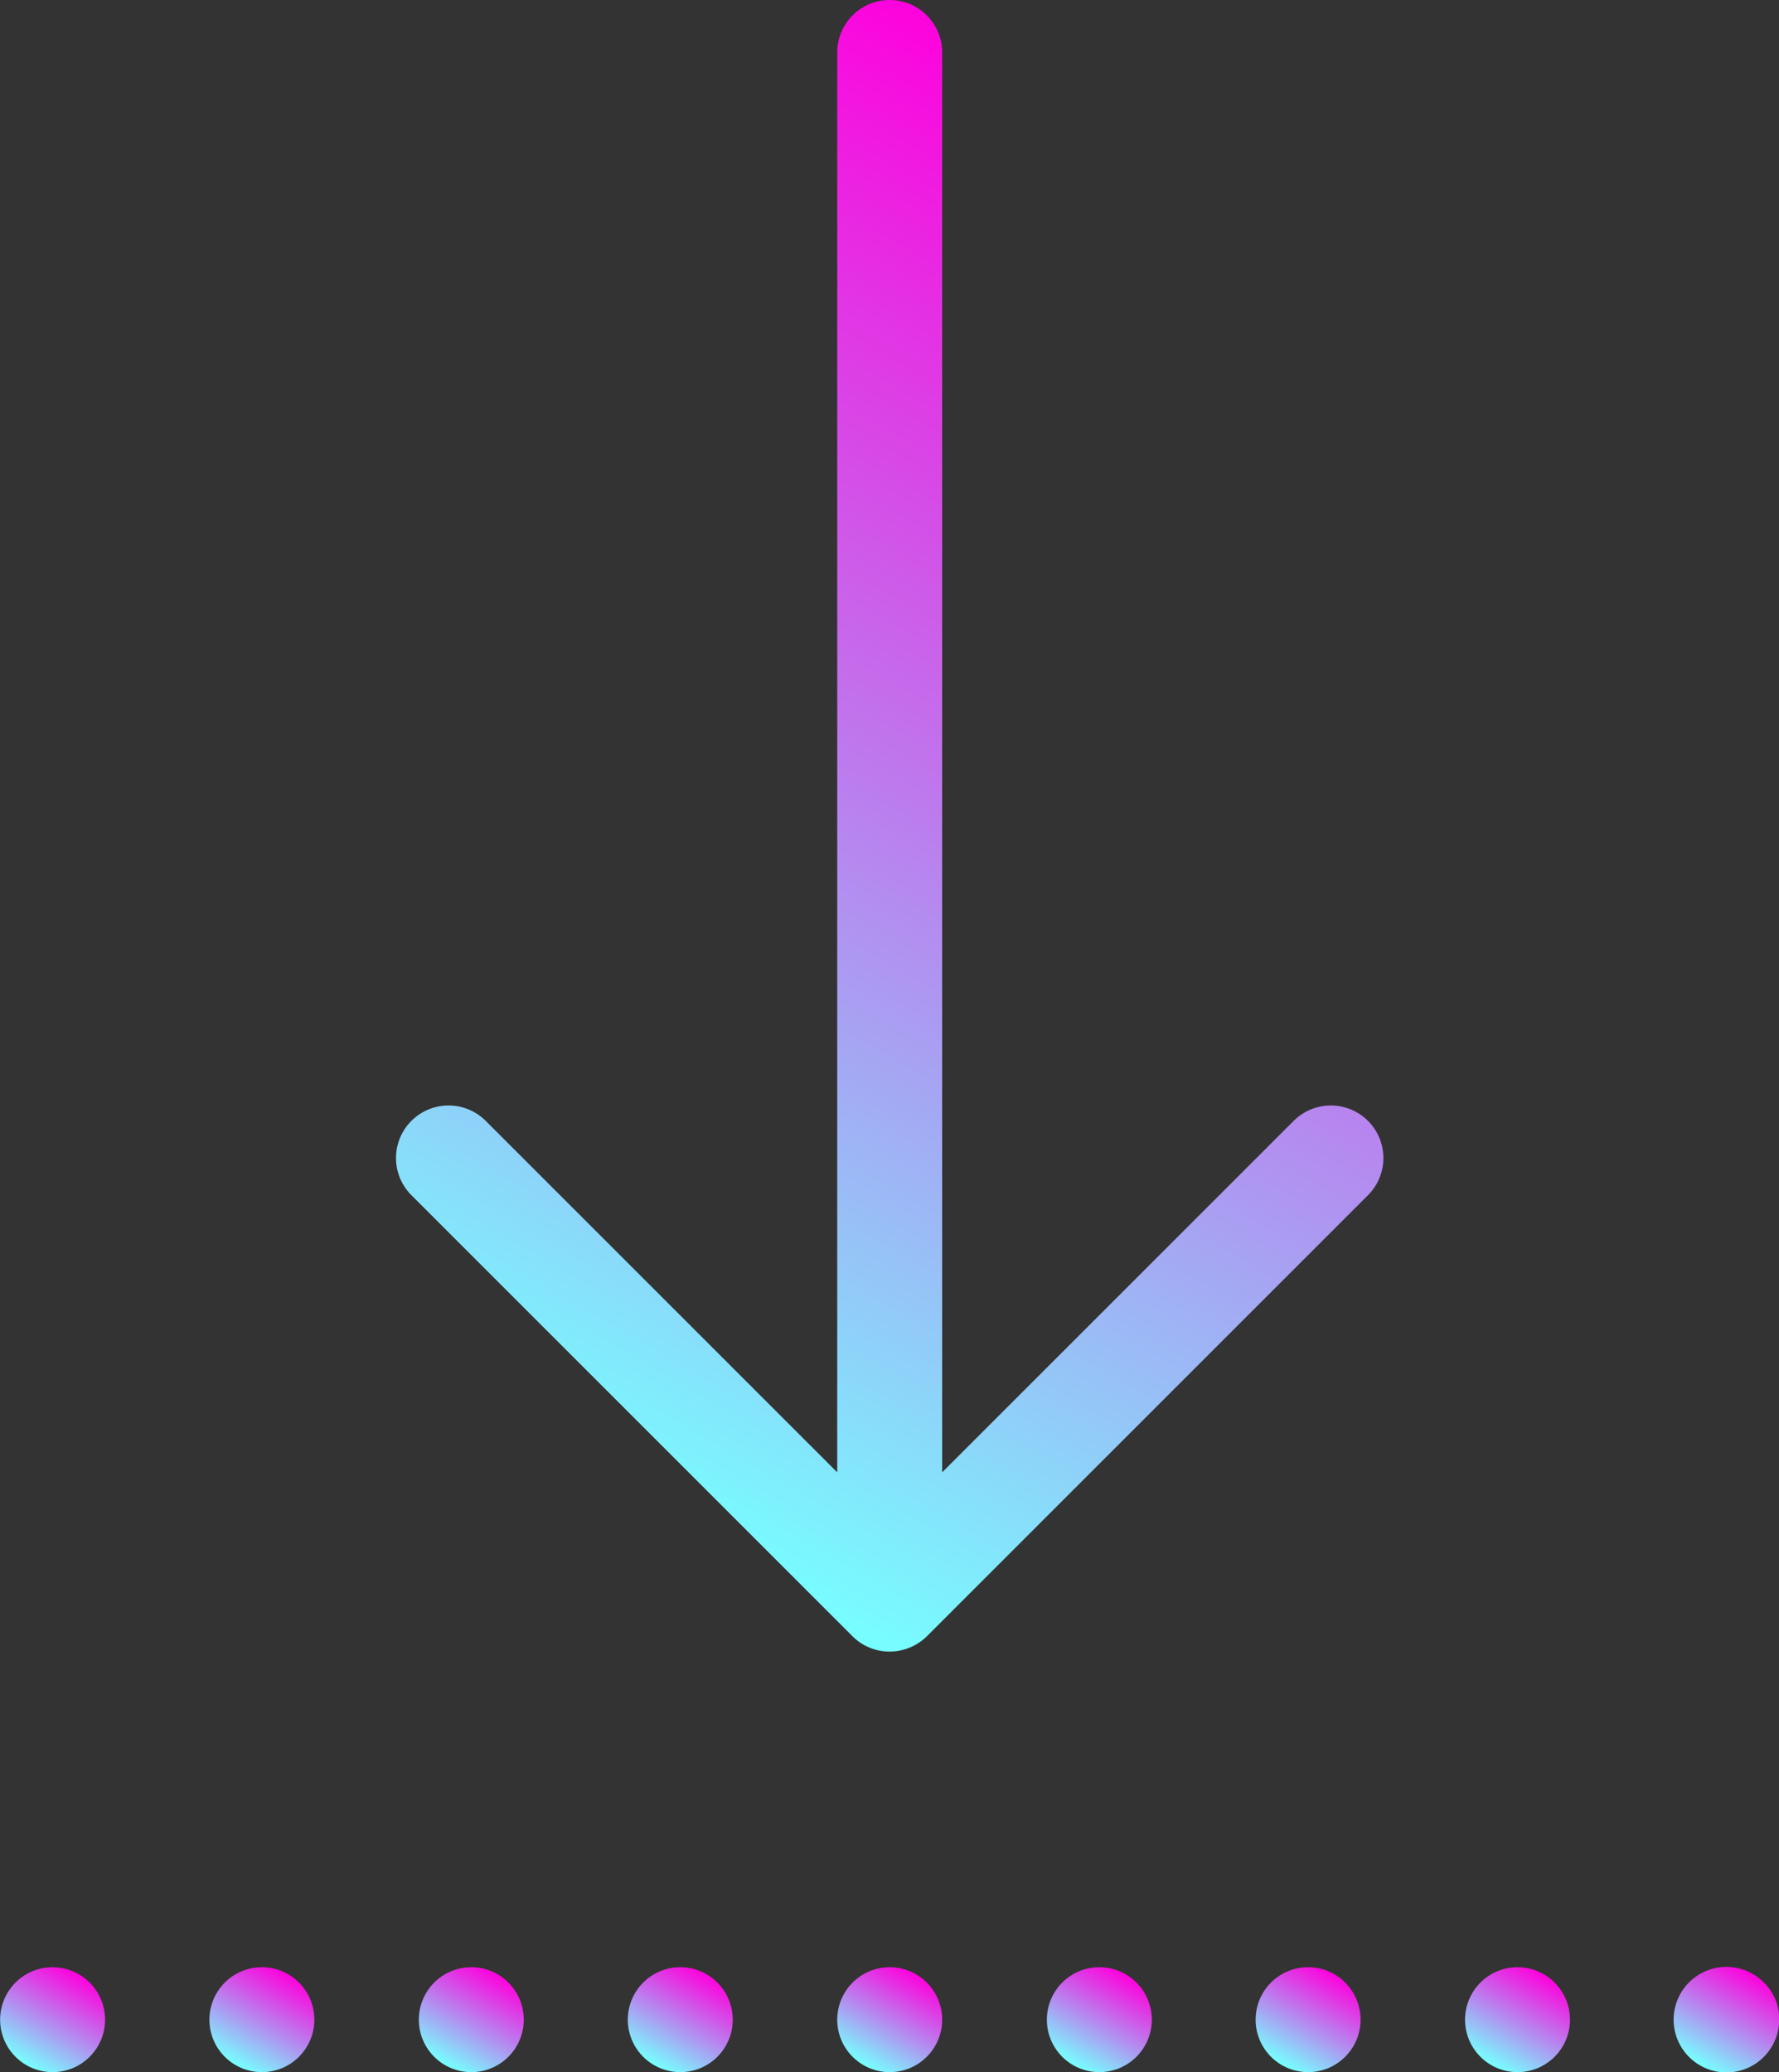 <svg data-name="Capa 1" xmlns="http://www.w3.org/2000/svg" xmlns:xlink="http://www.w3.org/1999/xlink" viewBox="0 0 406.91 474"><rect x="0" y="0" width="406.91" height="474" fill="#333333" stroke="none"/><defs><linearGradient id="a" x1="335.65" y1="55.08" x2="170.45" y2="341.22" gradientUnits="userSpaceOnUse"><stop offset="0" stop-color="#fd02dd"/><stop offset="1" stop-color="#76ffff"/></linearGradient><linearGradient id="b" x1="434.45" y1="451.6" x2="422.44" y2="472.4" xlink:href="#a"/><linearGradient id="c" x1="99.44" y1="451.62" x2="87.45" y2="472.38" xlink:href="#a"/><linearGradient id="d" x1="147.34" y1="451.62" x2="135.35" y2="472.38" xlink:href="#a"/><linearGradient id="e" x1="386.64" y1="451.62" x2="374.65" y2="472.38" xlink:href="#a"/><linearGradient id="f" x1="338.75" y1="451.6" x2="326.75" y2="472.38" xlink:href="#a"/><linearGradient id="g" x1="195.15" y1="451.6" x2="183.15" y2="472.38" xlink:href="#a"/><linearGradient id="h" x1="243.04" y1="451.62" x2="231.05" y2="472.38" xlink:href="#a"/><linearGradient id="i" x1="290.94" y1="451.62" x2="278.95" y2="472.38" xlink:href="#a"/><linearGradient id="j" x1="51.55" y1="451.6" x2="39.54" y2="472.4" xlink:href="#a"/></defs><path d="M329.45 256.4l-80.4 80.4V12a12 12 0 00-24 0v324.8l-80.4-80.4a12 12 0 00-17 17l100.9 100.9a12 12 0 008.5 3.5 12.21 12.21 0 008.5-3.5l100.9-100.9a12 12 0 00-17-17z" transform="translate(-33.55)" fill="url(#a)"/><path d="M437 453.5a12.07 12.07 0 103.5 8.5 11.47 11.47 0 00-3.5-8.5z" transform="translate(-33.55)" fill="url(#b)"/><path d="M93.45 450a12 12 0 1012 12 12 12 0 00-12-12z" transform="translate(-33.55)" fill="url(#c)"/><path d="M141.35 450a12 12 0 1012 12 12 12 0 00-12-12z" transform="translate(-33.55)" fill="url(#d)"/><path d="M380.65 450a12 12 0 1012 12 12 12 0 00-12-12z" transform="translate(-33.55)" fill="url(#e)"/><path d="M332.75 450a12 12 0 1012 12 12 12 0 00-12-12z" transform="translate(-33.55)" fill="url(#f)"/><path d="M189.15 450a12 12 0 1012 12 12 12 0 00-12-12z" transform="translate(-33.55)" fill="url(#g)"/><path d="M237.05 450a12 12 0 1012 12 12 12 0 00-12-12z" transform="translate(-33.55)" fill="url(#h)"/><path d="M285 450a12 12 0 1012 12 12 12 0 00-12-12z" transform="translate(-33.55)" fill="url(#i)"/><path d="M45.55 450a12 12 0 108.5 3.5 12.12 12.12 0 00-8.5-3.5z" transform="translate(-33.55)" fill="url(#j)"/></svg>